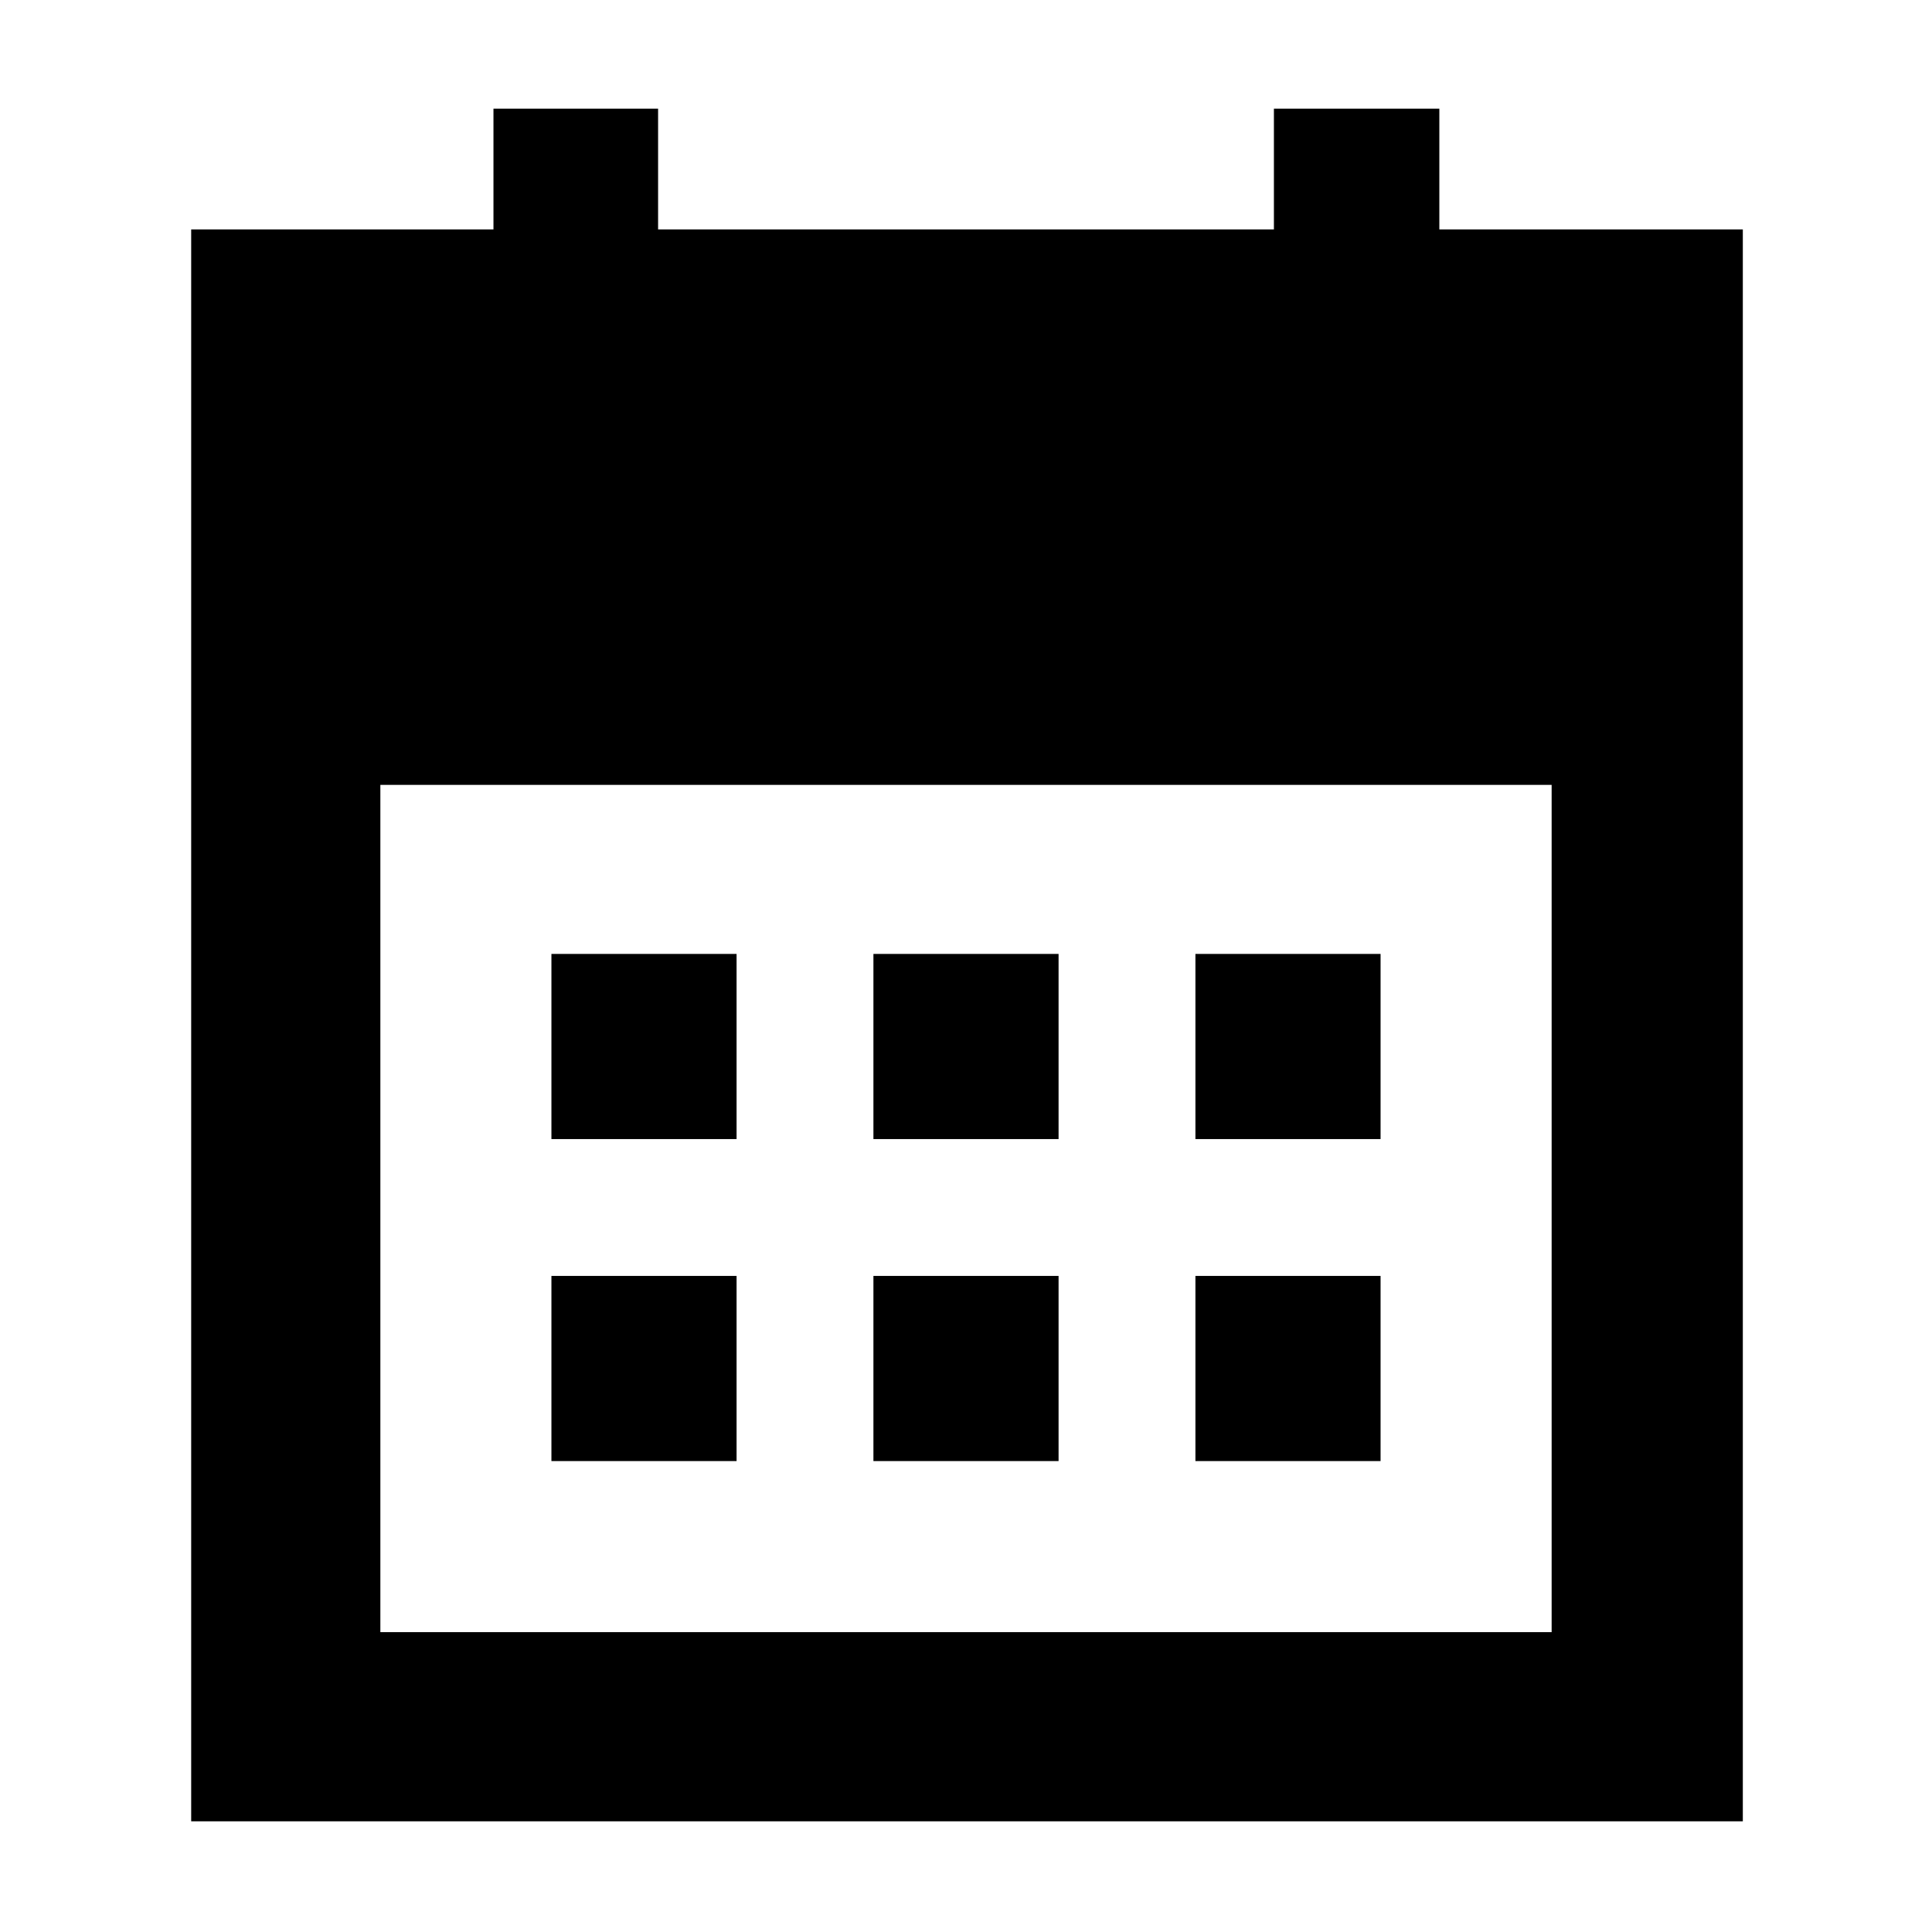 <svg xmlns="http://www.w3.org/2000/svg" width="48" height="48" viewBox="0 96 960 960"><path d="M434 662v-92h92v92h-92Zm-160 0v-92h92v92h-92Zm320 0v-92h92v92h-92ZM434 822v-92h92v92h-92Zm-160 0v-92h92v92h-92Zm320 0v-92h92v92h-92ZM95 1001V210h150.2v-60H327v60h306v-60h82.2v60H866v791H95Zm94-94h582V486H189v421Z"/></svg>